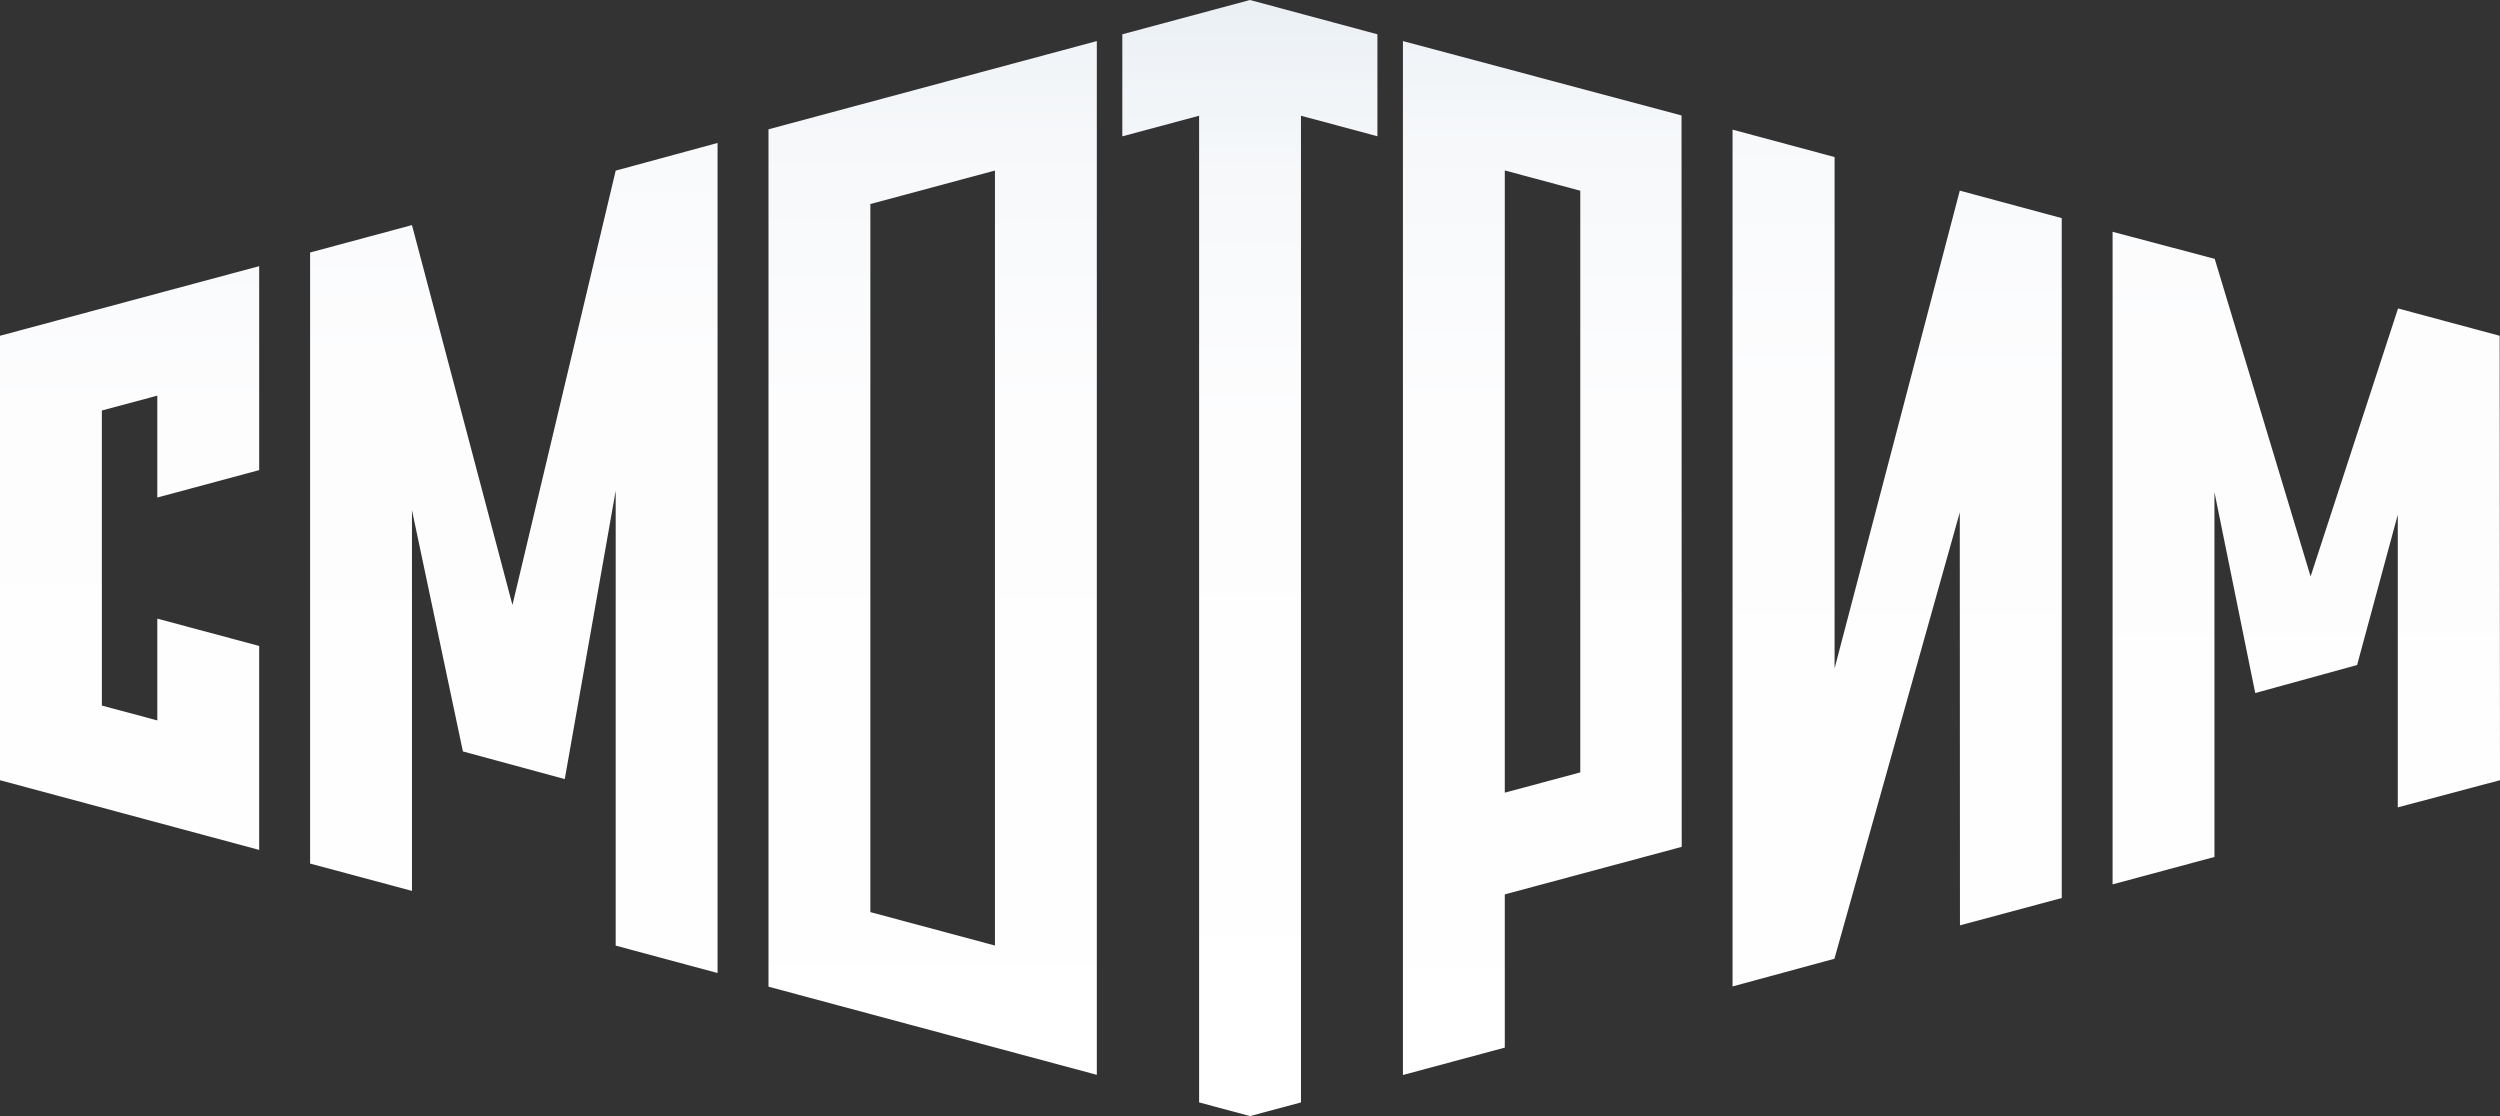 <svg width="224" height="100" viewBox="0 0 224 100" fill="none" xmlns="http://www.w3.org/2000/svg">
<rect x="0" y="0" width="224" height="100" fill="#333333" stroke="none"/>
<path d="M123.417 12.209L116.567 10.369V98.776L112.004 100L107.44 98.776V10.369L100.56 12.216V3.072L111.996 0L123.417 3.072V12.209Z" fill="url(#paint0_linear_3017_28460)"/>
<path d="M175.597 17.081L164.379 59.889V14.072L155.237 11.616V88.384L164.364 85.905L175.597 45.911L175.613 82.911L184.732 80.463V19.545L175.597 17.081Z" fill="url(#paint1_linear_3017_28460)"/>
<path d="M150.681 75.879L150.665 10.345L125.702 3.68V96.32L134.829 93.865V80.136L150.681 75.879ZM141.593 17.089V69.206L134.829 71.022V15.272L141.593 17.089Z" fill="url(#paint2_linear_3017_28460)"/>
<path d="M214.865 27.637L207.029 51.649L198.438 23.193L189.288 20.769V79.239L198.415 76.783V44.094L202.069 62.096L211.196 59.585L214.842 46.114V72.34L224 69.907L223.969 30.085L214.865 27.637Z" fill="url(#paint3_linear_3017_28460)"/>
<path d="M64.293 12.809L55.166 15.288L45.915 54.206L36.912 20.168L27.785 22.624V77.376L36.912 79.824V45.708L41.476 67.327L50.603 69.806L55.166 43.97V84.728L64.293 87.183V12.809Z" fill="url(#paint4_linear_3017_28460)"/>
<path d="M98.275 3.68L68.857 11.585V88.407L98.275 96.305V3.672V3.68ZM77.984 18.282L89.147 15.28V84.72L77.984 81.726V18.282Z" fill="url(#paint5_linear_3017_28460)"/>
<path d="M23.222 23.848L0 30.085V69.907L23.222 76.152V57.878L14.095 55.43V64.551L9.127 63.218V36.782L14.095 35.449V44.578L23.222 42.122V23.848Z" fill="url(#paint6_linear_3017_28460)"/>
<defs>
<linearGradient id="paint0_linear_3017_28460" x1="112" y1="99.189" x2="112" y2="0.39" gradientUnits="userSpaceOnUse">
<stop stop-color="white"/>
<stop offset="0.62" stop-color="#FDFDFE"/>
<stop offset="0.85" stop-color="#F6F8FA"/>
<stop offset="1" stop-color="#EBF0F5"/>
</linearGradient>
<linearGradient id="paint1_linear_3017_28460" x1="112" y1="114.664" x2="112" y2="-14.035" gradientUnits="userSpaceOnUse">
<stop stop-color="white"/>
<stop offset="0.62" stop-color="#FDFDFE"/>
<stop offset="0.85" stop-color="#F6F8FA"/>
<stop offset="1" stop-color="#EBF0F5"/>
</linearGradient>
<linearGradient id="paint2_linear_3017_28460" x1="111.965" y1="103.257" x2="111.965" y2="-3.4" gradientUnits="userSpaceOnUse">
<stop stop-color="white"/>
<stop offset="0.62" stop-color="#FDFDFE"/>
<stop offset="0.85" stop-color="#F6F8FA"/>
<stop offset="1" stop-color="#EBF0F5"/>
</linearGradient>
<linearGradient id="paint3_linear_3017_28460" x1="112.025" y1="135.493" x2="112.025" y2="-33.48" gradientUnits="userSpaceOnUse">
<stop stop-color="white"/>
<stop offset="0.62" stop-color="#FDFDFE"/>
<stop offset="0.85" stop-color="#F6F8FA"/>
<stop offset="1" stop-color="#EBF0F5"/>
</linearGradient>
<linearGradient id="paint4_linear_3017_28460" x1="112" y1="115.482" x2="112" y2="-17.369" gradientUnits="userSpaceOnUse">
<stop stop-color="white"/>
<stop offset="0.62" stop-color="#FDFDFE"/>
<stop offset="0.85" stop-color="#F6F8FA"/>
<stop offset="1" stop-color="#EBF0F5"/>
</linearGradient>
<linearGradient id="paint5_linear_3017_28460" x1="112" y1="102.962" x2="112" y2="-3.695" gradientUnits="userSpaceOnUse">
<stop stop-color="white"/>
<stop offset="0.62" stop-color="#FDFDFE"/>
<stop offset="0.85" stop-color="#F6F8FA"/>
<stop offset="1" stop-color="#EBF0F5"/>
</linearGradient>
<linearGradient id="paint6_linear_3017_28460" x1="11.615" y1="98.269" x2="11.615" y2="-0.53" gradientUnits="userSpaceOnUse">
<stop stop-color="white"/>
<stop offset="0.62" stop-color="#FDFDFE"/>
<stop offset="0.85" stop-color="#F6F8FA"/>
<stop offset="1" stop-color="#EBF0F5"/>
</linearGradient>
</defs>
</svg>
